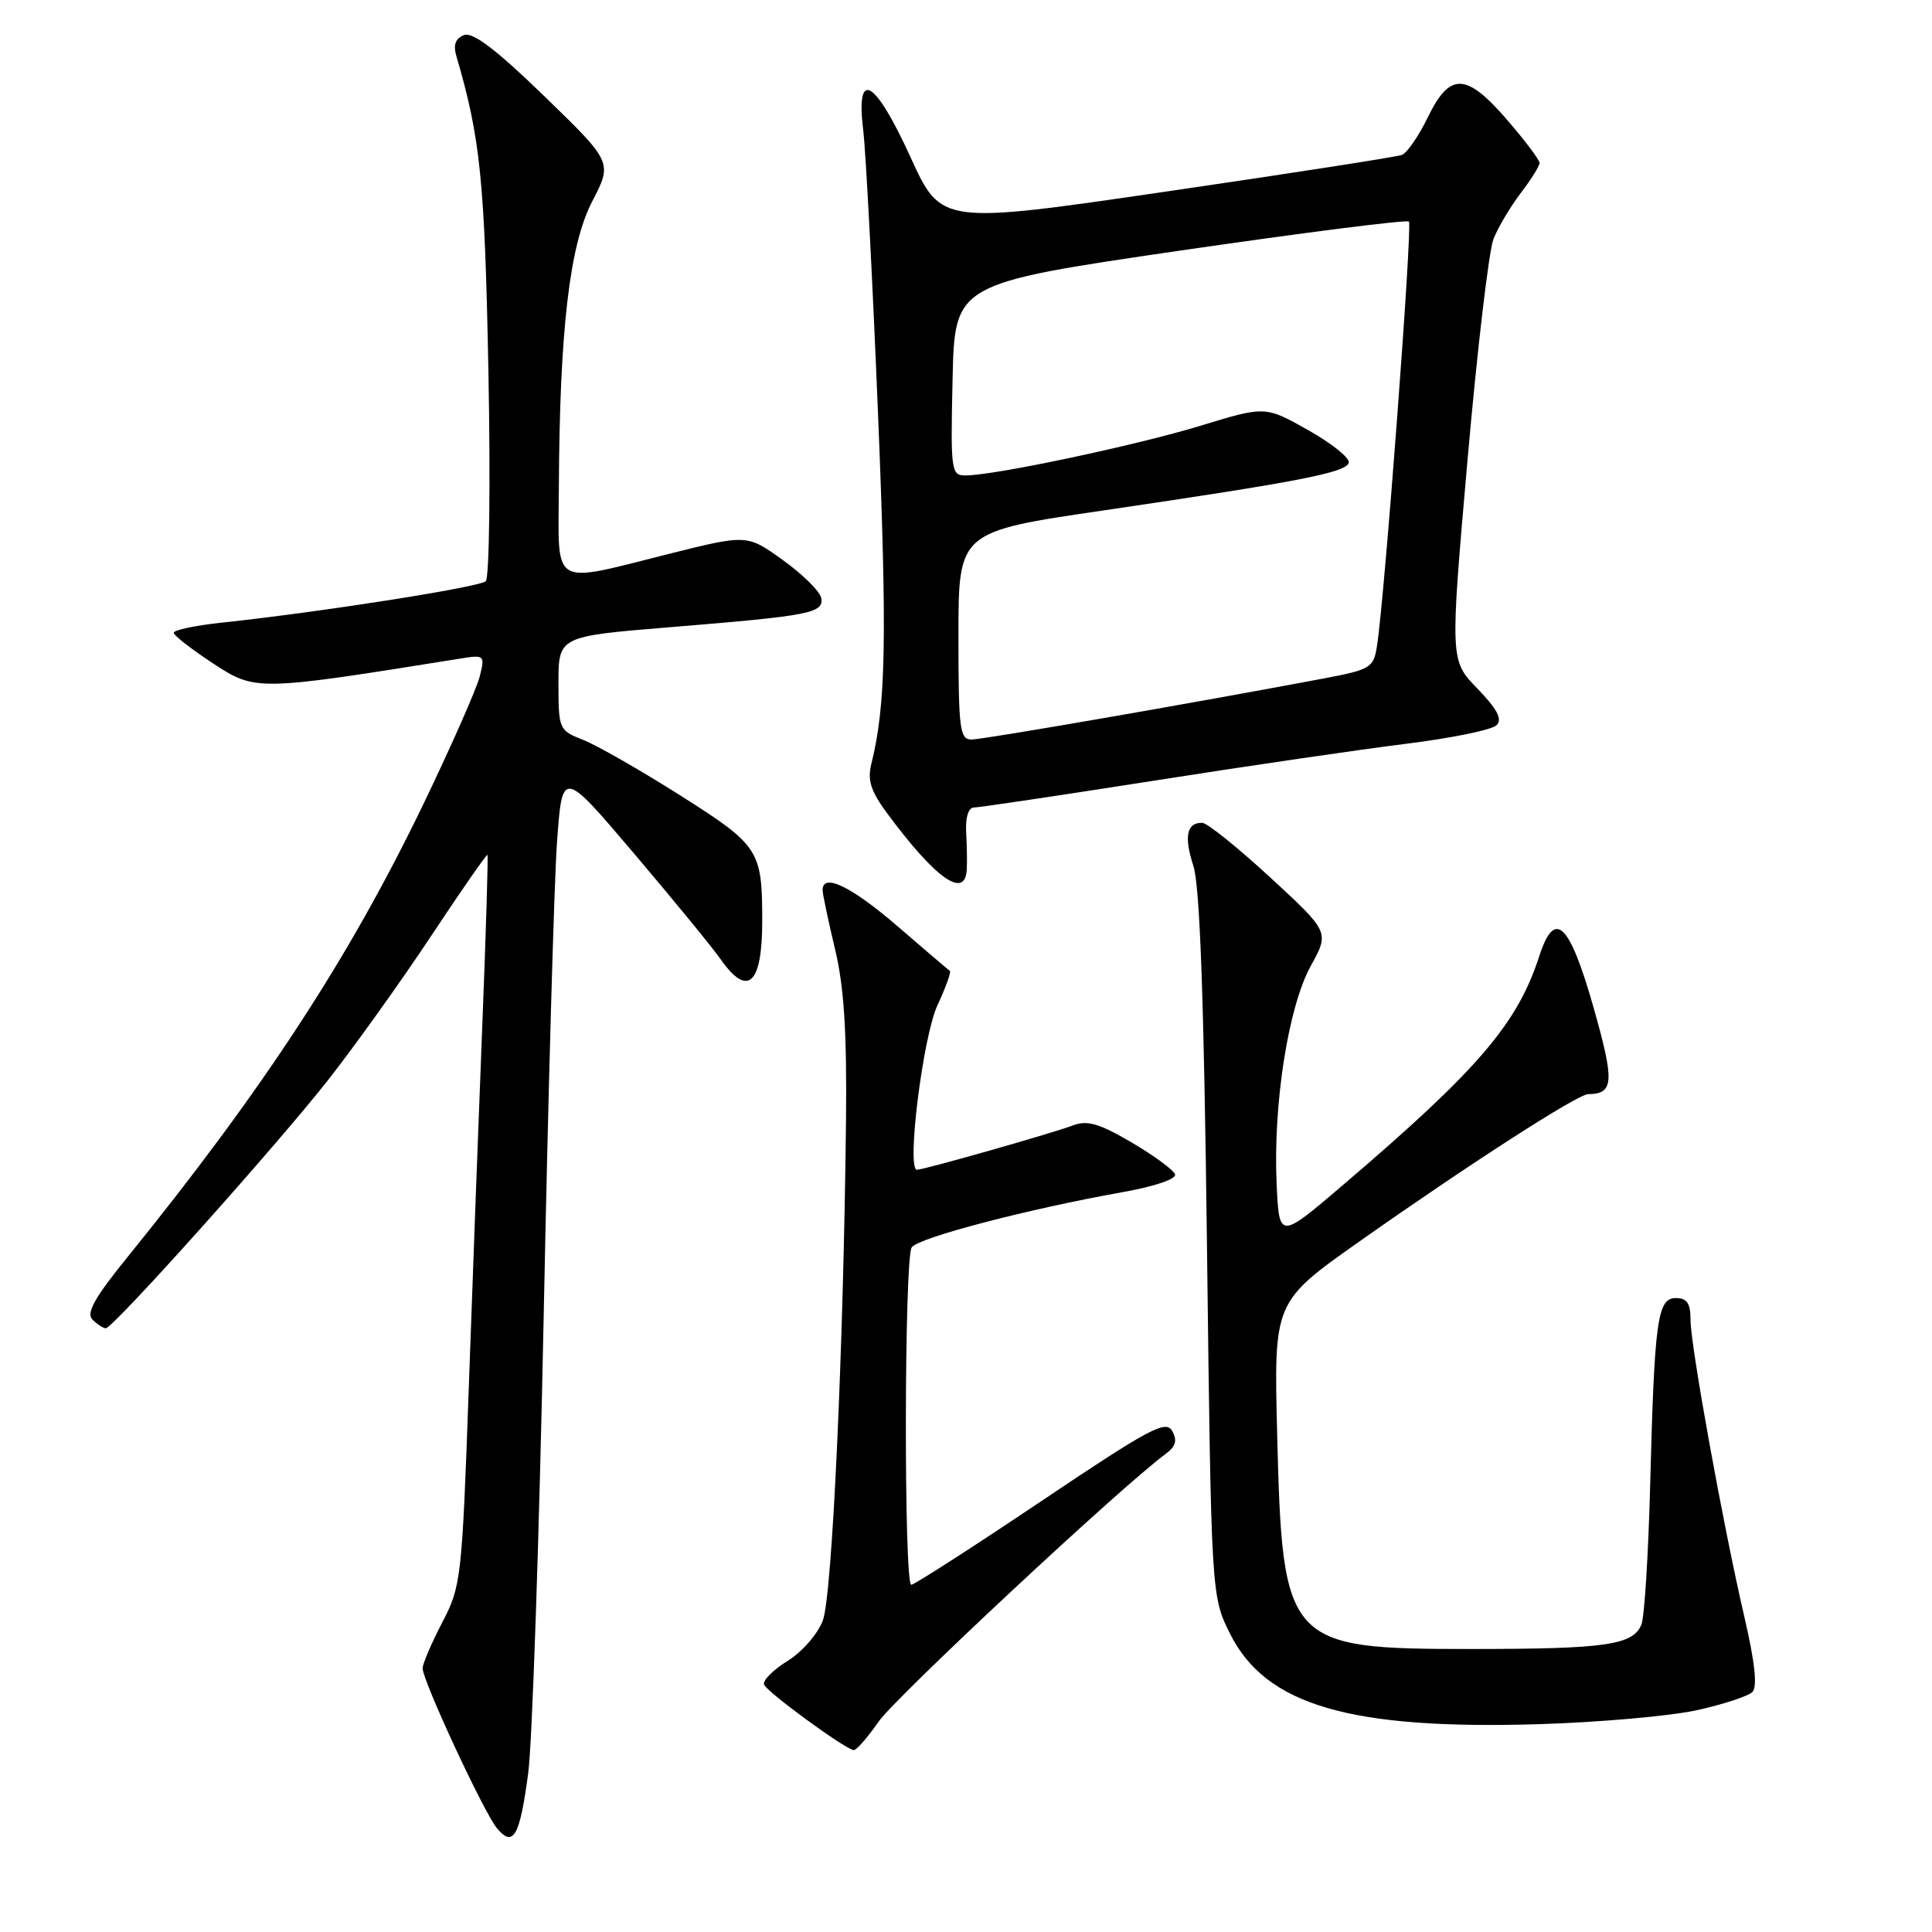 <?xml version="1.0" encoding="UTF-8" standalone="no"?>
<!DOCTYPE svg PUBLIC "-//W3C//DTD SVG 1.1//EN" "http://www.w3.org/Graphics/SVG/1.1/DTD/svg11.dtd" >
<svg xmlns="http://www.w3.org/2000/svg" xmlns:xlink="http://www.w3.org/1999/xlink" version="1.1" viewBox="0 0 256 256">
 <g >
 <path fill="currentColor"
d=" M 69.99 234.95 C 70.53 230.85 71.45 203.65 72.04 174.50 C 72.62 145.35 73.42 117.09 73.80 111.70 C 74.50 101.89 74.50 101.89 84.00 113.08 C 89.22 119.23 94.40 125.55 95.50 127.12 C 99.08 132.22 101.00 130.45 101.00 122.04 C 101.00 112.63 100.61 112.03 90.14 105.40 C 84.84 102.04 79.04 98.73 77.25 98.03 C 74.07 96.78 74.00 96.63 74.00 90.54 C 74.00 84.32 74.00 84.32 88.75 83.11 C 107.40 81.59 109.19 81.24 108.81 79.23 C 108.64 78.35 106.36 76.10 103.74 74.22 C 98.99 70.80 98.99 70.80 88.61 73.40 C 72.85 77.35 73.99 78.03 74.05 64.75 C 74.15 43.80 75.46 32.50 78.46 26.71 C 81.16 21.51 81.16 21.51 72.14 12.76 C 65.75 6.56 62.64 4.20 61.48 4.65 C 60.36 5.08 60.04 5.95 60.46 7.39 C 63.66 18.31 64.23 23.88 64.72 49.33 C 65.00 64.09 64.84 76.54 64.37 77.01 C 63.54 77.80 42.71 81.08 29.25 82.52 C 25.81 82.89 23.01 83.49 23.02 83.85 C 23.03 84.21 25.39 86.04 28.27 87.93 C 33.86 91.59 34.08 91.58 60.89 87.28 C 64.21 86.74 64.27 86.80 63.57 89.62 C 63.18 91.20 59.82 98.82 56.10 106.55 C 46.27 126.94 34.89 144.36 16.87 166.60 C 12.54 171.94 11.39 173.99 12.25 174.85 C 12.88 175.48 13.68 176.00 14.02 176.00 C 14.98 176.00 36.36 152.13 43.41 143.19 C 46.88 138.78 53.03 130.20 57.06 124.12 C 61.09 118.03 64.48 113.16 64.59 113.28 C 64.70 113.40 64.40 123.40 63.92 135.50 C 63.44 147.60 62.63 169.32 62.12 183.77 C 61.22 209.22 61.10 210.20 58.59 215.00 C 57.17 217.73 56.00 220.46 56.00 221.06 C 56.00 222.71 64.15 240.24 65.86 242.27 C 68.02 244.85 68.88 243.32 69.99 234.95 Z  M 116.40 228.15 C 118.65 224.89 148.70 196.87 154.41 192.69 C 155.80 191.67 156.03 190.88 155.32 189.61 C 154.48 188.11 152.28 189.30 137.93 198.94 C 128.89 205.01 121.16 209.98 120.75 209.99 C 119.76 210.00 119.81 166.85 120.80 165.29 C 121.60 164.02 136.21 160.20 148.78 157.96 C 152.96 157.22 155.91 156.22 155.70 155.61 C 155.51 155.03 152.92 153.13 149.96 151.39 C 145.67 148.87 144.07 148.40 142.18 149.12 C 139.47 150.15 122.42 155.00 121.50 155.00 C 120.09 155.00 122.30 137.30 124.22 133.20 C 125.32 130.83 126.06 128.78 125.86 128.65 C 125.66 128.51 122.53 125.84 118.89 122.70 C 112.80 117.45 109.00 115.62 109.00 117.94 C 109.00 118.45 109.73 121.94 110.63 125.69 C 111.84 130.73 112.22 136.66 112.10 148.50 C 111.77 178.85 110.27 211.45 109.03 214.72 C 108.37 216.50 106.27 218.90 104.36 220.08 C 102.46 221.26 101.05 222.66 101.24 223.21 C 101.55 224.15 111.85 231.69 113.11 231.90 C 113.45 231.95 114.93 230.27 116.40 228.15 Z  M 224.85 226.61 C 228.34 225.84 231.65 224.75 232.20 224.20 C 232.88 223.52 232.54 220.30 231.16 214.34 C 228.33 202.18 224.00 178.29 224.00 174.84 C 224.00 172.70 223.52 172.00 222.06 172.00 C 219.61 172.00 219.22 174.87 218.65 197.00 C 218.41 206.07 217.89 214.29 217.50 215.26 C 216.38 217.98 212.79 218.50 194.96 218.50 C 170.43 218.50 169.93 217.95 169.23 190.00 C 168.79 172.50 168.79 172.50 180.13 164.50 C 194.45 154.40 209.03 145.00 210.43 144.98 C 213.86 144.94 213.96 143.39 211.14 133.45 C 207.94 122.22 206.00 120.39 203.96 126.70 C 201.06 135.67 195.84 141.75 178.00 156.98 C 169.50 164.24 169.50 164.24 169.16 156.87 C 168.68 146.32 170.70 133.41 173.68 128.00 C 176.16 123.50 176.16 123.50 168.33 116.28 C 164.02 112.31 159.96 109.04 159.31 109.03 C 157.24 108.98 156.86 110.85 158.13 114.74 C 158.99 117.38 159.53 132.37 159.93 165.00 C 160.50 211.50 160.50 211.50 163.00 216.50 C 167.73 225.96 178.90 229.22 204.00 228.46 C 211.97 228.21 221.36 227.38 224.85 226.61 Z  M 128.10 115.25 C 128.16 114.29 128.12 112.04 128.02 110.25 C 127.92 108.29 128.32 107.00 129.05 107.00 C 129.71 107.00 140.43 105.40 152.87 103.45 C 165.32 101.49 180.38 99.29 186.35 98.55 C 192.31 97.81 197.69 96.71 198.30 96.10 C 199.10 95.30 198.42 93.99 195.77 91.25 C 192.13 87.50 192.13 87.50 194.45 61.00 C 195.73 46.42 197.28 33.23 197.89 31.68 C 198.50 30.13 200.13 27.39 201.50 25.59 C 202.88 23.79 204.00 21.99 204.00 21.59 C 204.00 21.20 202.09 18.65 199.75 15.94 C 194.30 9.61 192.12 9.52 189.20 15.53 C 187.99 18.03 186.43 20.28 185.75 20.53 C 185.06 20.79 171.05 22.97 154.61 25.37 C 124.72 29.74 124.72 29.74 120.67 20.87 C 115.91 10.45 113.38 8.99 114.38 17.25 C 114.73 20.14 115.62 37.12 116.35 55.00 C 117.56 84.73 117.39 93.47 115.45 101.25 C 114.92 103.38 115.40 104.86 117.54 107.75 C 123.94 116.41 127.87 119.20 128.10 115.25 Z  M 127.00 84.23 C 127.00 70.45 127.00 70.45 146.25 67.63 C 172.02 63.84 178.29 62.63 178.72 61.33 C 178.92 60.73 176.52 58.79 173.37 57.01 C 167.66 53.79 167.66 53.79 159.08 56.41 C 150.53 59.02 131.73 63.00 127.93 63.00 C 126.03 63.00 125.95 62.42 126.22 50.29 C 126.50 37.58 126.50 37.58 156.34 33.21 C 172.76 30.82 186.41 29.08 186.69 29.36 C 187.18 29.85 183.46 79.26 182.46 85.58 C 182.00 88.51 181.64 88.72 175.24 89.93 C 157.83 93.21 130.32 97.98 128.75 97.99 C 127.17 98.00 127.00 96.68 127.00 84.23 Z "/>
</g>
</svg>